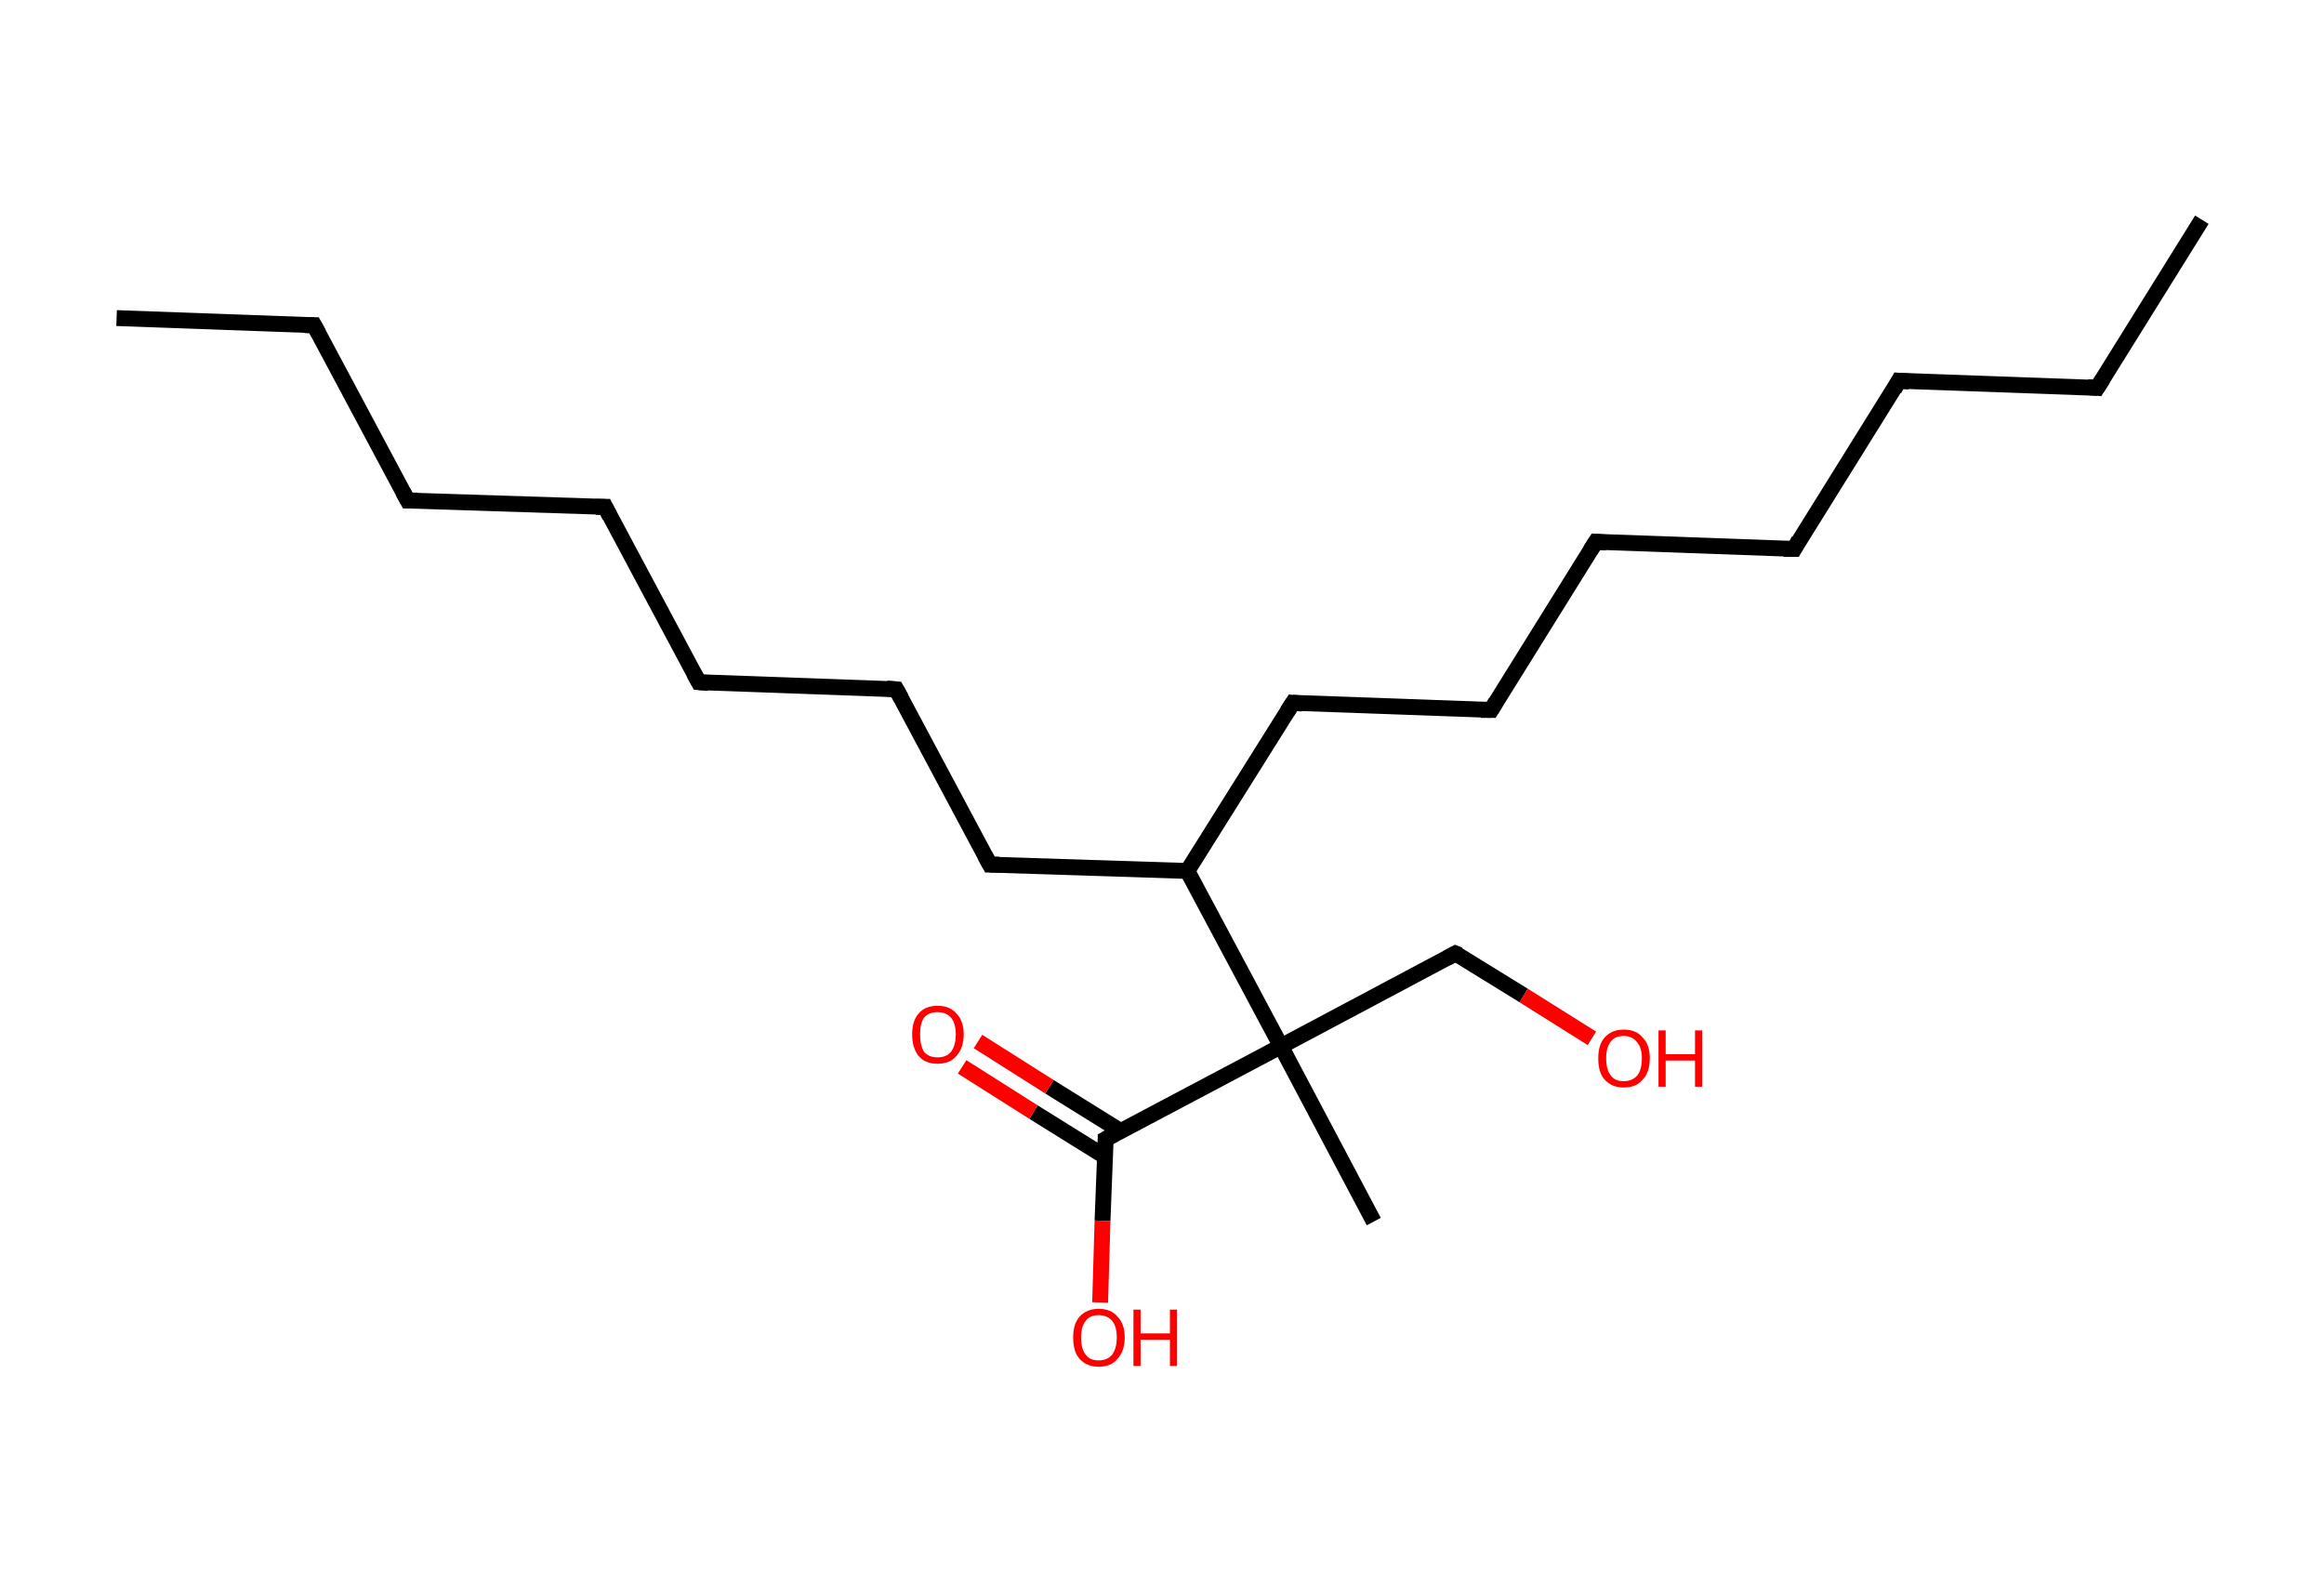 <?xml version='1.0' encoding='ASCII' standalone='yes'?>
<svg xmlns="http://www.w3.org/2000/svg" xmlns:rdkit="http://www.rdkit.org/xml" xmlns:xlink="http://www.w3.org/1999/xlink" version="1.1" baseProfile="full" xml:space="preserve" width="293px" height="200px" viewBox="0 0 293 200">
<!-- END OF HEADER -->
<rect style="opacity:1.0;fill:#FFFFFF;stroke:none" width="293.0" height="200.0" x="0.0" y="0.0"> </rect>
<path class="bond-0 atom-0 atom-1" d="M 277.6,27.7 L 264.4,48.9" style="fill:none;fill-rule:evenodd;stroke:#000000;stroke-width:2.0px;stroke-linecap:butt;stroke-linejoin:miter;stroke-opacity:1"/>
<path class="bond-1 atom-1 atom-2" d="M 264.4,48.9 L 239.4,48.0" style="fill:none;fill-rule:evenodd;stroke:#000000;stroke-width:2.0px;stroke-linecap:butt;stroke-linejoin:miter;stroke-opacity:1"/>
<path class="bond-2 atom-2 atom-3" d="M 239.4,48.0 L 226.2,69.2" style="fill:none;fill-rule:evenodd;stroke:#000000;stroke-width:2.0px;stroke-linecap:butt;stroke-linejoin:miter;stroke-opacity:1"/>
<path class="bond-3 atom-3 atom-4" d="M 226.2,69.2 L 201.2,68.3" style="fill:none;fill-rule:evenodd;stroke:#000000;stroke-width:2.0px;stroke-linecap:butt;stroke-linejoin:miter;stroke-opacity:1"/>
<path class="bond-4 atom-4 atom-5" d="M 201.2,68.3 L 188.0,89.5" style="fill:none;fill-rule:evenodd;stroke:#000000;stroke-width:2.0px;stroke-linecap:butt;stroke-linejoin:miter;stroke-opacity:1"/>
<path class="bond-5 atom-5 atom-6" d="M 188.0,89.5 L 163.0,88.6" style="fill:none;fill-rule:evenodd;stroke:#000000;stroke-width:2.0px;stroke-linecap:butt;stroke-linejoin:miter;stroke-opacity:1"/>
<path class="bond-6 atom-6 atom-7" d="M 163.0,88.6 L 149.7,109.8" style="fill:none;fill-rule:evenodd;stroke:#000000;stroke-width:2.0px;stroke-linecap:butt;stroke-linejoin:miter;stroke-opacity:1"/>
<path class="bond-7 atom-7 atom-8" d="M 149.7,109.8 L 124.8,109.0" style="fill:none;fill-rule:evenodd;stroke:#000000;stroke-width:2.0px;stroke-linecap:butt;stroke-linejoin:miter;stroke-opacity:1"/>
<path class="bond-8 atom-8 atom-9" d="M 124.8,109.0 L 113.0,86.9" style="fill:none;fill-rule:evenodd;stroke:#000000;stroke-width:2.0px;stroke-linecap:butt;stroke-linejoin:miter;stroke-opacity:1"/>
<path class="bond-9 atom-9 atom-10" d="M 113.0,86.9 L 88.1,86.0" style="fill:none;fill-rule:evenodd;stroke:#000000;stroke-width:2.0px;stroke-linecap:butt;stroke-linejoin:miter;stroke-opacity:1"/>
<path class="bond-10 atom-10 atom-11" d="M 88.1,86.0 L 76.3,63.9" style="fill:none;fill-rule:evenodd;stroke:#000000;stroke-width:2.0px;stroke-linecap:butt;stroke-linejoin:miter;stroke-opacity:1"/>
<path class="bond-11 atom-11 atom-12" d="M 76.3,63.9 L 51.4,63.1" style="fill:none;fill-rule:evenodd;stroke:#000000;stroke-width:2.0px;stroke-linecap:butt;stroke-linejoin:miter;stroke-opacity:1"/>
<path class="bond-12 atom-12 atom-13" d="M 51.4,63.1 L 39.6,41.0" style="fill:none;fill-rule:evenodd;stroke:#000000;stroke-width:2.0px;stroke-linecap:butt;stroke-linejoin:miter;stroke-opacity:1"/>
<path class="bond-13 atom-13 atom-14" d="M 39.6,41.0 L 14.7,40.1" style="fill:none;fill-rule:evenodd;stroke:#000000;stroke-width:2.0px;stroke-linecap:butt;stroke-linejoin:miter;stroke-opacity:1"/>
<path class="bond-14 atom-7 atom-15" d="M 149.7,109.8 L 161.5,131.9" style="fill:none;fill-rule:evenodd;stroke:#000000;stroke-width:2.0px;stroke-linecap:butt;stroke-linejoin:miter;stroke-opacity:1"/>
<path class="bond-15 atom-15 atom-16" d="M 161.5,131.9 L 173.2,154.0" style="fill:none;fill-rule:evenodd;stroke:#000000;stroke-width:2.0px;stroke-linecap:butt;stroke-linejoin:miter;stroke-opacity:1"/>
<path class="bond-16 atom-15 atom-17" d="M 161.5,131.9 L 183.5,120.2" style="fill:none;fill-rule:evenodd;stroke:#000000;stroke-width:2.0px;stroke-linecap:butt;stroke-linejoin:miter;stroke-opacity:1"/>
<path class="bond-17 atom-17 atom-18" d="M 183.5,120.2 L 192.1,125.5" style="fill:none;fill-rule:evenodd;stroke:#000000;stroke-width:2.0px;stroke-linecap:butt;stroke-linejoin:miter;stroke-opacity:1"/>
<path class="bond-17 atom-17 atom-18" d="M 192.1,125.5 L 200.7,130.9" style="fill:none;fill-rule:evenodd;stroke:#FF0000;stroke-width:2.0px;stroke-linecap:butt;stroke-linejoin:miter;stroke-opacity:1"/>
<path class="bond-18 atom-15 atom-19" d="M 161.5,131.9 L 139.4,143.6" style="fill:none;fill-rule:evenodd;stroke:#000000;stroke-width:2.0px;stroke-linecap:butt;stroke-linejoin:miter;stroke-opacity:1"/>
<path class="bond-19 atom-19 atom-20" d="M 141.3,142.6 L 132.3,137.0" style="fill:none;fill-rule:evenodd;stroke:#000000;stroke-width:2.0px;stroke-linecap:butt;stroke-linejoin:miter;stroke-opacity:1"/>
<path class="bond-19 atom-19 atom-20" d="M 132.3,137.0 L 123.3,131.3" style="fill:none;fill-rule:evenodd;stroke:#FF0000;stroke-width:2.0px;stroke-linecap:butt;stroke-linejoin:miter;stroke-opacity:1"/>
<path class="bond-19 atom-19 atom-20" d="M 139.3,145.8 L 130.3,140.2" style="fill:none;fill-rule:evenodd;stroke:#000000;stroke-width:2.0px;stroke-linecap:butt;stroke-linejoin:miter;stroke-opacity:1"/>
<path class="bond-19 atom-19 atom-20" d="M 130.3,140.2 L 121.3,134.5" style="fill:none;fill-rule:evenodd;stroke:#FF0000;stroke-width:2.0px;stroke-linecap:butt;stroke-linejoin:miter;stroke-opacity:1"/>
<path class="bond-20 atom-19 atom-21" d="M 139.4,143.6 L 139.0,153.9" style="fill:none;fill-rule:evenodd;stroke:#000000;stroke-width:2.0px;stroke-linecap:butt;stroke-linejoin:miter;stroke-opacity:1"/>
<path class="bond-20 atom-19 atom-21" d="M 139.0,153.9 L 138.7,164.2" style="fill:none;fill-rule:evenodd;stroke:#FF0000;stroke-width:2.0px;stroke-linecap:butt;stroke-linejoin:miter;stroke-opacity:1"/>
<path d="M 265.1,47.8 L 264.4,48.9 L 263.2,48.8" style="fill:none;stroke:#000000;stroke-width:2.0px;stroke-linecap:butt;stroke-linejoin:miter;stroke-opacity:1;"/>
<path d="M 240.7,48.1 L 239.4,48.0 L 238.8,49.1" style="fill:none;stroke:#000000;stroke-width:2.0px;stroke-linecap:butt;stroke-linejoin:miter;stroke-opacity:1;"/>
<path d="M 226.8,68.1 L 226.2,69.2 L 224.9,69.2" style="fill:none;stroke:#000000;stroke-width:2.0px;stroke-linecap:butt;stroke-linejoin:miter;stroke-opacity:1;"/>
<path d="M 202.5,68.4 L 201.2,68.3 L 200.5,69.4" style="fill:none;stroke:#000000;stroke-width:2.0px;stroke-linecap:butt;stroke-linejoin:miter;stroke-opacity:1;"/>
<path d="M 188.6,88.5 L 188.0,89.5 L 186.7,89.5" style="fill:none;stroke:#000000;stroke-width:2.0px;stroke-linecap:butt;stroke-linejoin:miter;stroke-opacity:1;"/>
<path d="M 164.2,88.7 L 163.0,88.6 L 162.3,89.7" style="fill:none;stroke:#000000;stroke-width:2.0px;stroke-linecap:butt;stroke-linejoin:miter;stroke-opacity:1;"/>
<path d="M 126.0,109.0 L 124.8,109.0 L 124.2,107.9" style="fill:none;stroke:#000000;stroke-width:2.0px;stroke-linecap:butt;stroke-linejoin:miter;stroke-opacity:1;"/>
<path d="M 113.6,88.0 L 113.0,86.9 L 111.8,86.8" style="fill:none;stroke:#000000;stroke-width:2.0px;stroke-linecap:butt;stroke-linejoin:miter;stroke-opacity:1;"/>
<path d="M 89.3,86.1 L 88.1,86.0 L 87.5,84.9" style="fill:none;stroke:#000000;stroke-width:2.0px;stroke-linecap:butt;stroke-linejoin:miter;stroke-opacity:1;"/>
<path d="M 76.9,65.1 L 76.3,63.9 L 75.1,63.9" style="fill:none;stroke:#000000;stroke-width:2.0px;stroke-linecap:butt;stroke-linejoin:miter;stroke-opacity:1;"/>
<path d="M 52.6,63.1 L 51.4,63.1 L 50.8,62.0" style="fill:none;stroke:#000000;stroke-width:2.0px;stroke-linecap:butt;stroke-linejoin:miter;stroke-opacity:1;"/>
<path d="M 40.2,42.1 L 39.6,41.0 L 38.4,41.0" style="fill:none;stroke:#000000;stroke-width:2.0px;stroke-linecap:butt;stroke-linejoin:miter;stroke-opacity:1;"/>
<path d="M 182.4,120.8 L 183.5,120.2 L 184.0,120.4" style="fill:none;stroke:#000000;stroke-width:2.0px;stroke-linecap:butt;stroke-linejoin:miter;stroke-opacity:1;"/>
<path d="M 140.5,143.0 L 139.4,143.6 L 139.4,144.1" style="fill:none;stroke:#000000;stroke-width:2.0px;stroke-linecap:butt;stroke-linejoin:miter;stroke-opacity:1;"/>
<path class="atom-18" d="M 201.5 133.4 Q 201.5 131.7, 202.3 130.8 Q 203.2 129.8, 204.7 129.8 Q 206.3 129.8, 207.1 130.8 Q 208.0 131.7, 208.0 133.4 Q 208.0 135.2, 207.1 136.1 Q 206.3 137.1, 204.7 137.1 Q 203.2 137.1, 202.3 136.1 Q 201.5 135.2, 201.5 133.4 M 204.7 136.3 Q 205.8 136.3, 206.4 135.6 Q 207.0 134.9, 207.0 133.4 Q 207.0 132.1, 206.4 131.4 Q 205.8 130.6, 204.7 130.6 Q 203.6 130.6, 203.1 131.3 Q 202.5 132.0, 202.5 133.4 Q 202.5 134.9, 203.1 135.6 Q 203.6 136.3, 204.7 136.3 " fill="#FF0000"/>
<path class="atom-18" d="M 209.1 129.9 L 210.0 129.9 L 210.0 132.9 L 213.7 132.9 L 213.7 129.9 L 214.6 129.9 L 214.6 137.0 L 213.7 137.0 L 213.7 133.7 L 210.0 133.7 L 210.0 137.0 L 209.1 137.0 L 209.1 129.9 " fill="#FF0000"/>
<path class="atom-20" d="M 115.0 130.4 Q 115.0 128.7, 115.8 127.8 Q 116.6 126.8, 118.2 126.8 Q 119.8 126.8, 120.6 127.8 Q 121.5 128.7, 121.5 130.4 Q 121.5 132.1, 120.6 133.1 Q 119.8 134.1, 118.2 134.1 Q 116.6 134.1, 115.8 133.1 Q 115.0 132.1, 115.0 130.4 M 118.2 133.3 Q 119.3 133.3, 119.9 132.6 Q 120.5 131.8, 120.5 130.4 Q 120.5 129.0, 119.9 128.3 Q 119.3 127.6, 118.2 127.6 Q 117.1 127.6, 116.5 128.3 Q 116.0 129.0, 116.0 130.4 Q 116.0 131.8, 116.5 132.6 Q 117.1 133.3, 118.2 133.3 " fill="#FF0000"/>
<path class="atom-21" d="M 135.3 168.6 Q 135.3 166.9, 136.1 166.0 Q 137.0 165.0, 138.5 165.0 Q 140.1 165.0, 140.9 166.0 Q 141.8 166.9, 141.8 168.6 Q 141.8 170.3, 140.9 171.3 Q 140.1 172.3, 138.5 172.3 Q 137.0 172.3, 136.1 171.3 Q 135.3 170.4, 135.3 168.6 M 138.5 171.5 Q 139.6 171.5, 140.2 170.8 Q 140.8 170.0, 140.8 168.6 Q 140.8 167.2, 140.2 166.5 Q 139.6 165.8, 138.5 165.8 Q 137.4 165.8, 136.9 166.5 Q 136.3 167.2, 136.3 168.6 Q 136.3 170.1, 136.9 170.8 Q 137.4 171.5, 138.5 171.5 " fill="#FF0000"/>
<path class="atom-21" d="M 142.9 165.1 L 143.8 165.1 L 143.8 168.1 L 147.5 168.1 L 147.5 165.1 L 148.4 165.1 L 148.4 172.2 L 147.5 172.2 L 147.5 168.9 L 143.8 168.9 L 143.8 172.2 L 142.9 172.2 L 142.9 165.1 " fill="#FF0000"/>
</svg>
